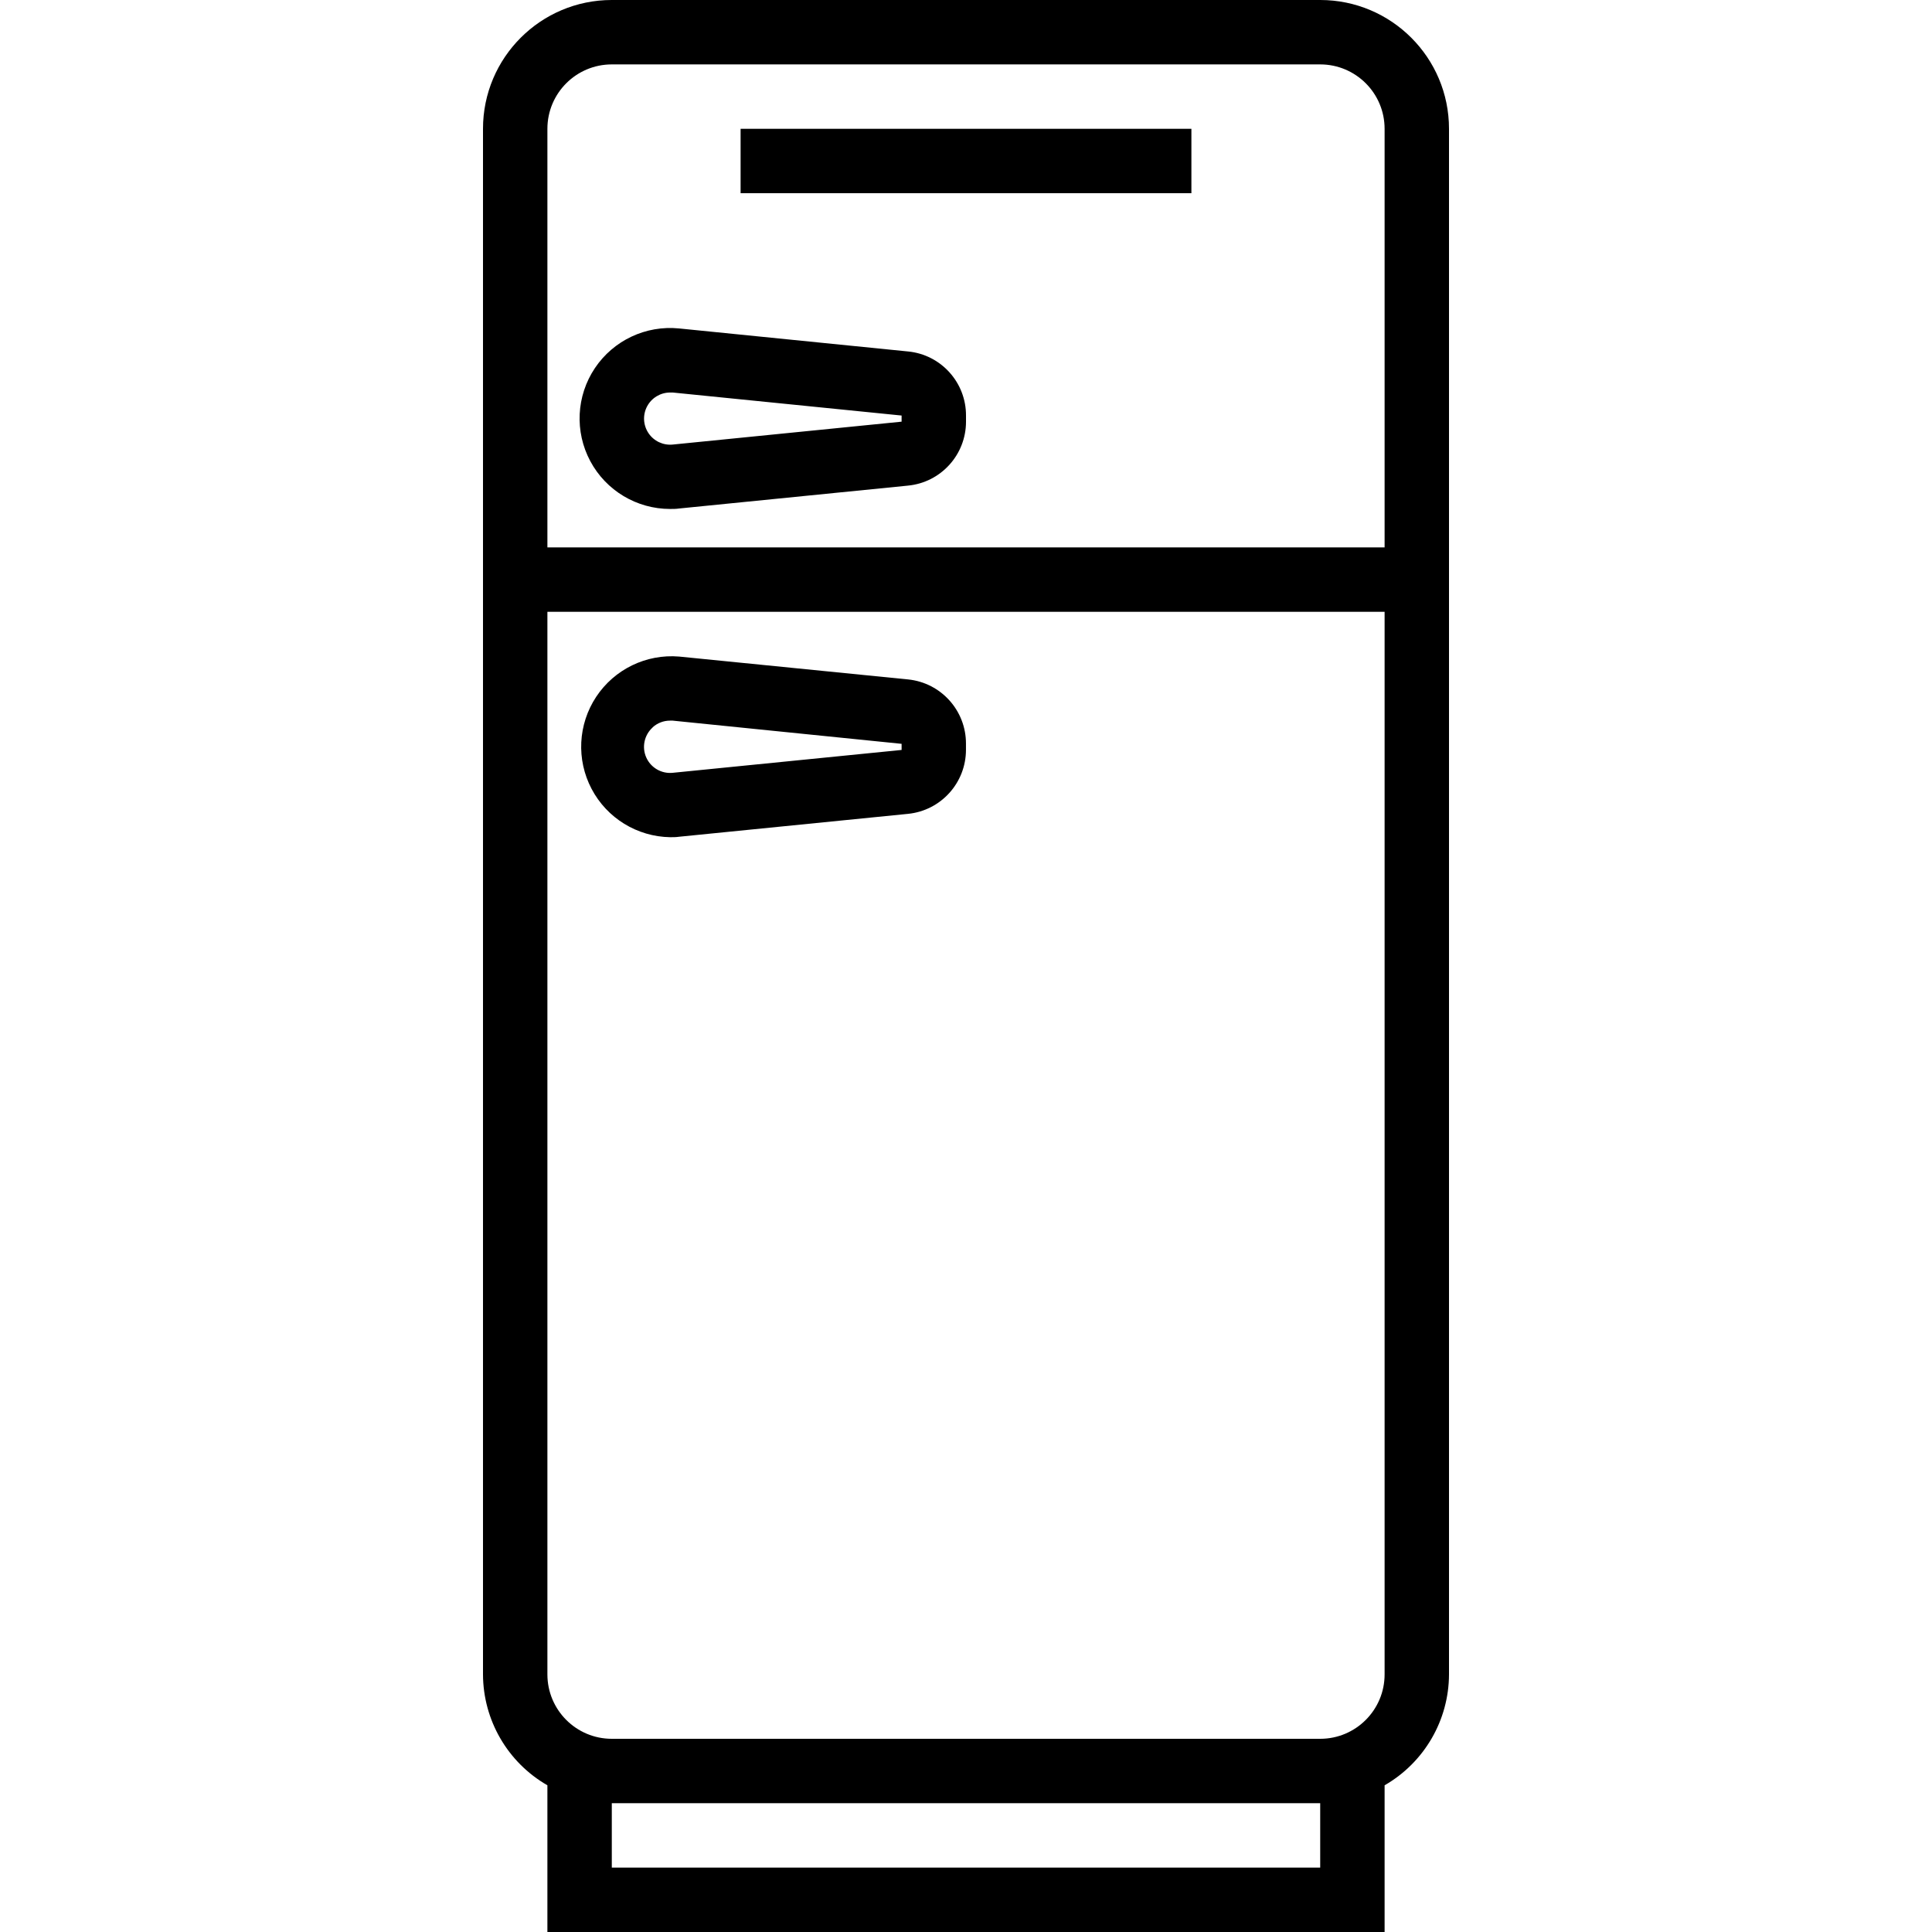 <svg height="480pt" viewBox="-120 0 480 480" width="480pt" xmlns="http://www.w3.org/2000/svg"><path d="m105.602 87.32-56.883-5.719c-8.258-.828-16.301 2.961-20.922 9.859-4.617 6.898-5.059 15.781-1.145 23.102 3.914 7.324 11.543 11.891 19.844 11.887.734 0 1.48 0 2.223-.113l56.867-5.688c8.164-.789 14.398-7.645 14.414-15.848v-1.52c.043-8.242-6.199-15.16-14.398-15.961zm-58.465 23.129c-2.379.234-4.695-.855-6.023-2.84-1.332-1.984-1.465-4.539-.344-6.648 1.121-2.109 3.312-3.434 5.703-3.441.219-.012.441-.012.664 0l56.863 5.719v1.523zm56.863-5.648.801 7.961zm0 0"/><path d="m46.496 208c.734 0 1.48 0 2.223-.113l56.875-5.688c8.176-.82 14.398-7.703 14.398-15.918v-1.48c.043-8.246-6.188-15.172-14.391-16l-56.875-5.68c-8.18-.68-16.078 3.156-20.605 10-4.527 6.848-4.965 15.617-1.141 22.879 3.828 7.266 11.309 11.863 19.516 12zm-4.359-27.289c1.184-1.078 2.727-1.676 4.328-1.672.219-.012.441-.012.664 0l56.871 5.762v1.52l-56.871 5.68c-2.785.281-5.438-1.262-6.574-3.82-1.133-2.559-.496-5.559 1.582-7.438zm0 0"/><path d="m64 32h112v16h-112zm0 0"/><path d="m224 480v-36.449c9.867-5.672 15.965-16.172 16-27.551v-384c0-17.672-14.328-32-32-32h-176c-17.672 0-32 14.328-32 32v384c.035 11.379 6.133 21.879 16 27.551v36.449zm-16-16h-176v-16h176zm-192-432c0-8.836 7.164-16 16-16h176c8.836 0 16 7.164 16 16v104h-208zm208 120v264c0 8.836-7.164 16-16 16h-176c-8.836 0-16-7.164-16-16v-264zm0 0"/></svg>